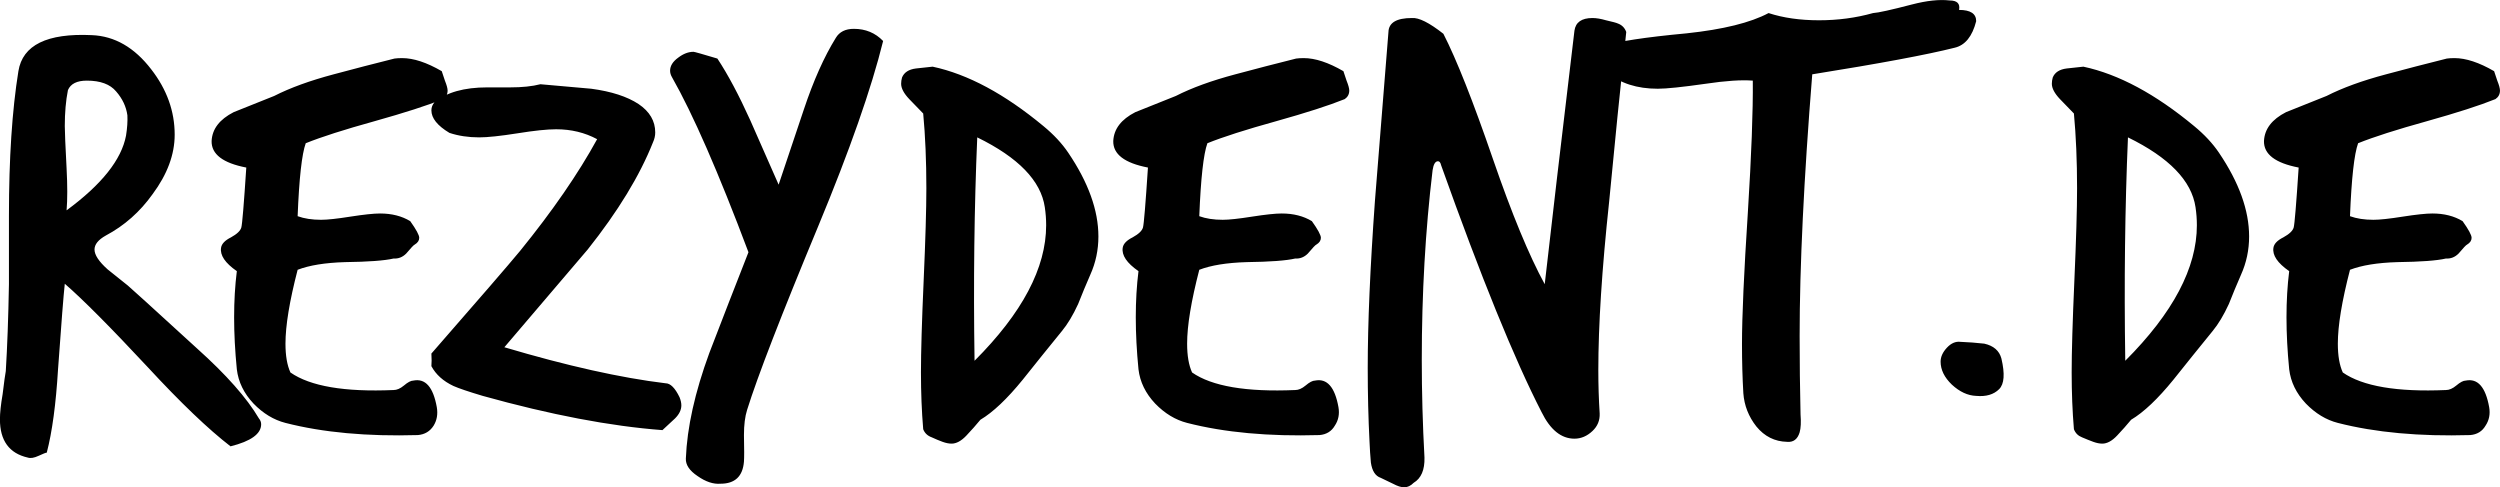 <svg data-v-423bf9ae="" xmlns="http://www.w3.org/2000/svg" viewBox="0 0 307.798 60" class="font"><!----><!----><!----><g data-v-423bf9ae="" id="48391903-8ba9-4a67-8a68-952a43317650" fill="black" transform="matrix(5.545,0,0,5.545,-1.949,-7.928)"><path d="M6.10 10.72L6.10 10.72L6.10 10.72Q6.15 10.78 6.15 10.85L6.15 10.85L6.15 10.85Q6.15 11.17 5.47 11.34L5.47 11.34L5.47 11.34Q4.73 10.77 3.63 9.58L3.63 9.58L3.63 9.58Q2.39 8.25 1.79 7.73L1.79 7.73L1.79 7.73Q1.75 8.09 1.64 9.63L1.64 9.63L1.64 9.63Q1.57 10.79 1.39 11.48L1.39 11.48L1.39 11.48Q1.36 11.48 1.21 11.55L1.21 11.55L1.21 11.55Q1.06 11.62 0.97 11.59L0.97 11.59L0.97 11.59Q0.35 11.45 0.35 10.74L0.35 10.74L0.35 10.74Q0.35 10.53 0.41 10.18L0.41 10.18L0.41 10.18Q0.46 9.77 0.48 9.67L0.48 9.67L0.48 9.67Q0.53 8.86 0.55 7.74L0.55 7.74L0.55 6.22L0.55 6.22Q0.55 4.31 0.76 3.01L0.76 3.01L0.76 3.01Q0.90 2.14 2.39 2.21L2.39 2.21L2.39 2.21Q3.15 2.24 3.71 2.97L3.71 2.97L3.71 2.97Q4.23 3.64 4.23 4.42L4.23 4.42L4.23 4.42Q4.23 5.08 3.74 5.74L3.74 5.74L3.74 5.74Q3.32 6.33 2.70 6.66L2.70 6.66L2.70 6.66Q2.45 6.80 2.45 6.97L2.45 6.97L2.45 6.97Q2.45 7.15 2.74 7.41L2.74 7.41L2.74 7.41Q2.97 7.59 3.19 7.77L3.19 7.77L3.19 7.77Q3.21 7.78 4.73 9.17L4.73 9.17L4.73 9.17Q5.70 10.04 6.10 10.72ZM3.15 4.44L3.15 4.44L3.15 4.44Q3.19 4.19 3.18 3.99L3.18 3.99L3.18 3.99Q3.14 3.70 2.93 3.46L2.93 3.46L2.93 3.46Q2.73 3.22 2.28 3.22L2.28 3.22L2.28 3.22Q1.95 3.22 1.86 3.43L1.86 3.43L1.86 3.43Q1.79 3.78 1.79 4.23L1.79 4.23L1.79 4.23Q1.79 4.41 1.83 5.17L1.83 5.17L1.83 5.17Q1.86 5.74 1.83 6.10L1.83 6.10L1.83 6.10Q3.00 5.24 3.15 4.44ZM10.19 3.63L10.19 3.63L10.19 3.63Q9.67 3.84 8.67 4.12L8.67 4.12L8.67 4.12Q7.66 4.40 7.14 4.61L7.14 4.61L7.14 4.61Q7.01 4.97 6.96 6.23L6.96 6.23L6.96 6.23Q7.18 6.31 7.48 6.31L7.48 6.31L7.48 6.31Q7.69 6.31 8.13 6.24L8.13 6.24L8.13 6.24Q8.58 6.17 8.79 6.17L8.79 6.17L8.79 6.17Q9.18 6.17 9.46 6.34L9.46 6.34L9.46 6.34Q9.66 6.62 9.66 6.71L9.66 6.71L9.66 6.71Q9.66 6.80 9.56 6.86L9.56 6.86L9.56 6.86Q9.53 6.87 9.37 7.06L9.37 7.06L9.37 7.06Q9.25 7.18 9.09 7.17L9.09 7.17L9.09 7.17Q8.79 7.24 8.01 7.25L8.01 7.25L8.01 7.25Q7.35 7.27 6.96 7.42L6.96 7.42L6.96 7.42Q6.69 8.46 6.69 9.06L6.69 9.06L6.69 9.06Q6.69 9.46 6.80 9.70L6.80 9.70L6.80 9.70Q7.46 10.16 9.09 10.09L9.09 10.09L9.09 10.09Q9.20 10.09 9.32 9.99L9.32 9.99L9.32 9.99Q9.45 9.88 9.53 9.88L9.53 9.88L9.53 9.88Q9.93 9.80 10.05 10.47L10.05 10.47L10.05 10.47Q10.09 10.70 9.98 10.88L9.98 10.88L9.98 10.88Q9.86 11.07 9.63 11.09L9.63 11.09L9.63 11.09Q7.94 11.14 6.69 10.82L6.69 10.82L6.69 10.82Q6.30 10.72 5.98 10.39L5.98 10.39L5.98 10.39Q5.66 10.05 5.61 9.63L5.61 9.63L5.61 9.63Q5.49 8.41 5.61 7.45L5.61 7.45L5.61 7.45Q5.22 7.18 5.26 6.93L5.26 6.93L5.26 6.93Q5.28 6.80 5.48 6.70L5.48 6.70L5.48 6.70Q5.68 6.59 5.71 6.48L5.71 6.48L5.71 6.48Q5.74 6.37 5.82 5.15L5.82 5.15L5.82 5.15Q5.04 5.00 5.05 4.56L5.05 4.56L5.05 4.56Q5.07 4.16 5.54 3.92L5.54 3.92L5.54 3.92Q5.99 3.74 6.44 3.56L6.44 3.56L6.44 3.56Q6.97 3.29 7.76 3.08L7.76 3.08L7.76 3.08Q8.43 2.90 9.11 2.73L9.11 2.73L9.11 2.73Q9.18 2.72 9.28 2.72L9.28 2.72L9.28 2.72Q9.66 2.72 10.16 3.01L10.16 3.01L10.16 3.01Q10.18 3.07 10.23 3.22L10.23 3.22L10.23 3.22Q10.29 3.37 10.29 3.44L10.29 3.44L10.29 3.44Q10.29 3.56 10.19 3.63ZM15.44 10.25L15.44 10.25L15.44 10.25Q15.48 10.35 15.48 10.43L15.48 10.43L15.48 10.43Q15.48 10.58 15.34 10.72L15.34 10.72L15.34 10.72Q15.20 10.85 15.06 10.98L15.06 10.98L15.06 10.98Q13.33 10.85 11.07 10.22L11.07 10.22L11.07 10.22Q10.60 10.08 10.42 10.00L10.42 10.00L10.42 10.00Q10.08 9.84 9.93 9.56L9.93 9.56L9.93 9.56Q9.94 9.45 9.93 9.28L9.93 9.28L9.93 9.28Q11.52 7.46 11.90 7L11.90 7L11.90 7Q12.98 5.67 13.61 4.52L13.61 4.52L13.61 4.52Q13.20 4.30 12.70 4.30L12.70 4.30L12.70 4.30Q12.40 4.30 11.84 4.39L11.84 4.39L11.84 4.39Q11.27 4.48 10.99 4.48L10.99 4.48L10.99 4.48Q10.63 4.48 10.33 4.38L10.33 4.38L10.33 4.38Q9.93 4.14 9.93 3.88L9.93 3.88L9.93 3.88Q9.93 3.78 10.00 3.70L10.00 3.70L10.00 3.70Q10.40 3.37 11.17 3.37L11.17 3.37L11.17 3.37Q11.26 3.37 11.42 3.37L11.42 3.37L11.42 3.37Q11.59 3.37 11.68 3.37L11.68 3.37L11.68 3.37Q12.08 3.37 12.35 3.30L12.35 3.30L12.35 3.30Q12.91 3.35 13.48 3.40L13.48 3.40L13.48 3.40Q14.15 3.49 14.53 3.74L14.53 3.74L14.53 3.74Q14.90 3.99 14.90 4.37L14.90 4.37L14.90 4.37Q14.90 4.48 14.85 4.59L14.85 4.59L14.85 4.59Q14.41 5.70 13.40 6.97L13.40 6.97L13.40 6.97Q12.47 8.06 11.55 9.14L11.55 9.14L11.55 9.14Q13.64 9.76 15.13 9.94L15.13 9.94L15.13 9.94Q15.29 9.94 15.44 10.25ZM19.96 2.34L19.96 2.34L19.96 2.34Q19.57 3.92 18.52 6.45L18.52 6.45L18.52 6.45Q17.29 9.41 16.94 10.53L16.94 10.53L16.94 10.53Q16.87 10.75 16.87 11.09L16.87 11.09L16.87 11.09Q16.88 11.55 16.87 11.68L16.87 11.68L16.87 11.68Q16.83 12.17 16.35 12.17L16.35 12.17L16.35 12.17Q16.11 12.19 15.84 12.00L15.84 12.00L15.84 12.00Q15.57 11.82 15.58 11.61L15.58 11.61L15.58 11.61Q15.62 10.58 16.10 9.27L16.10 9.27L16.10 9.27Q16.53 8.15 16.97 7.03L16.97 7.03L16.97 7.03Q15.97 4.37 15.27 3.14L15.27 3.14L15.27 3.14Q15.23 3.07 15.23 3.00L15.23 3.00L15.23 3.00Q15.23 2.84 15.41 2.71L15.41 2.71L15.41 2.71Q15.58 2.58 15.75 2.58L15.75 2.58L15.75 2.58Q15.78 2.58 16.28 2.73L16.28 2.73L16.28 2.73Q16.63 3.26 17.01 4.10L17.01 4.10L17.01 4.10Q17.33 4.82 17.64 5.53L17.64 5.53L17.64 5.53Q17.92 4.69 18.20 3.86L18.20 3.86L18.20 3.86Q18.52 2.90 18.91 2.27L18.91 2.27L18.91 2.27Q19.03 2.07 19.31 2.07L19.31 2.07L19.31 2.07Q19.70 2.07 19.96 2.34ZM24.56 7.53L24.56 7.53L24.56 7.53Q24.42 7.85 24.29 8.18L24.29 8.18L24.29 8.18Q24.12 8.55 23.93 8.78L23.93 8.78L23.93 8.78Q23.49 9.32 23.06 9.86L23.06 9.86L23.06 9.86Q22.54 10.50 22.12 10.75L22.12 10.75L22.12 10.75Q21.98 10.92 21.81 11.10L21.81 11.10L21.81 11.10Q21.64 11.28 21.48 11.28L21.48 11.28L21.48 11.28Q21.39 11.28 21.28 11.24L21.28 11.24L21.28 11.24Q21.17 11.20 21.04 11.14L21.04 11.14L21.04 11.14Q20.90 11.09 20.85 10.96L20.85 10.96L20.85 10.96Q20.80 10.37 20.80 9.70L20.80 9.70L20.80 9.70Q20.80 9.02 20.86 7.66L20.86 7.66L20.86 7.66Q20.92 6.30 20.92 5.61L20.92 5.61L20.92 5.61Q20.92 4.70 20.85 3.95L20.85 3.95L20.85 3.95Q20.83 3.93 20.54 3.63L20.54 3.63L20.54 3.63Q20.36 3.44 20.36 3.29L20.36 3.29L20.36 3.29Q20.36 3.22 20.38 3.15L20.38 3.15L20.38 3.15Q20.45 2.98 20.69 2.95L20.69 2.95L20.69 2.95Q20.87 2.93 21.06 2.91L21.06 2.91L21.06 2.91Q22.23 3.16 23.52 4.23L23.52 4.23L23.52 4.23Q23.86 4.51 24.07 4.82L24.07 4.82L24.07 4.82Q24.74 5.81 24.74 6.68L24.74 6.68L24.74 6.68Q24.74 7.13 24.56 7.53ZM23.55 6.03L23.55 6.03L23.55 6.03Q23.42 5.15 22.05 4.48L22.05 4.48L22.05 4.48Q21.95 6.82 21.99 9.44L21.99 9.44L21.99 9.44Q23.58 7.85 23.58 6.43L23.58 6.43L23.58 6.43Q23.58 6.23 23.55 6.03ZM30.21 3.63L30.21 3.63L30.21 3.63Q29.69 3.84 28.69 4.12L28.69 4.12L28.69 4.12Q27.68 4.40 27.16 4.61L27.16 4.61L27.16 4.61Q27.03 4.97 26.98 6.23L26.98 6.23L26.98 6.23Q27.20 6.31 27.50 6.31L27.50 6.31L27.50 6.31Q27.71 6.31 28.15 6.24L28.15 6.24L28.15 6.24Q28.60 6.17 28.81 6.17L28.81 6.17L28.81 6.17Q29.20 6.17 29.48 6.34L29.48 6.34L29.48 6.34Q29.68 6.62 29.68 6.71L29.68 6.71L29.68 6.71Q29.68 6.80 29.58 6.86L29.58 6.86L29.58 6.86Q29.55 6.87 29.39 7.06L29.39 7.06L29.39 7.06Q29.27 7.18 29.11 7.17L29.11 7.17L29.11 7.17Q28.81 7.24 28.03 7.25L28.03 7.25L28.03 7.25Q27.37 7.27 26.98 7.42L26.98 7.42L26.98 7.42Q26.71 8.46 26.71 9.06L26.71 9.06L26.71 9.06Q26.71 9.46 26.82 9.70L26.82 9.70L26.82 9.70Q27.48 10.16 29.11 10.09L29.11 10.09L29.11 10.09Q29.22 10.09 29.34 9.99L29.34 9.99L29.34 9.99Q29.47 9.88 29.55 9.88L29.55 9.88L29.55 9.88Q29.95 9.80 30.07 10.47L30.07 10.47L30.07 10.47Q30.11 10.70 29.99 10.88L29.99 10.88L29.99 10.88Q29.88 11.07 29.65 11.09L29.65 11.09L29.65 11.09Q27.96 11.14 26.71 10.82L26.71 10.82L26.71 10.82Q26.32 10.72 26.00 10.39L26.00 10.39L26.00 10.39Q25.68 10.05 25.63 9.63L25.63 9.63L25.63 9.63Q25.51 8.41 25.63 7.45L25.63 7.45L25.63 7.45Q25.24 7.18 25.28 6.93L25.28 6.93L25.28 6.93Q25.30 6.80 25.50 6.70L25.50 6.70L25.50 6.70Q25.70 6.59 25.73 6.48L25.73 6.48L25.73 6.48Q25.76 6.37 25.84 5.15L25.84 5.15L25.84 5.15Q25.06 5.00 25.07 4.56L25.07 4.56L25.07 4.56Q25.09 4.16 25.56 3.92L25.56 3.92L25.56 3.92Q26.01 3.74 26.46 3.56L26.46 3.56L26.46 3.56Q26.99 3.29 27.78 3.08L27.78 3.08L27.78 3.08Q28.45 2.90 29.13 2.73L29.13 2.73L29.13 2.73Q29.20 2.72 29.30 2.72L29.30 2.72L29.30 2.72Q29.68 2.72 30.18 3.01L30.18 3.01L30.18 3.01Q30.20 3.07 30.25 3.22L30.25 3.22L30.25 3.22Q30.31 3.37 30.31 3.44L30.31 3.44L30.31 3.44Q30.31 3.56 30.21 3.63ZM36.46 2.14L36.46 2.14L36.46 2.14Q36.26 4.02 36.08 5.91L36.08 5.91L36.08 5.91Q35.84 8.15 35.84 9.65L35.84 9.65L35.84 9.65Q35.84 10.14 35.87 10.61L35.87 10.61L35.87 10.61Q35.88 10.84 35.71 11.00L35.71 11.00L35.71 11.00Q35.53 11.17 35.31 11.17L35.31 11.17L35.31 11.17Q34.87 11.17 34.58 10.58L34.58 10.58L34.58 10.58Q33.68 8.83 32.35 5.10L32.35 5.10L32.35 5.10Q32.33 5.01 32.28 5.01L32.28 5.01L32.28 5.01Q32.19 5.01 32.16 5.21L32.16 5.21L32.16 5.21Q31.92 7.21 31.92 9.42L31.92 9.42L31.92 9.42Q31.92 10.49 31.98 11.59L31.98 11.59L31.98 11.59Q31.99 12.00 31.74 12.15L31.74 12.15L31.74 12.15Q31.64 12.25 31.53 12.25L31.53 12.25L31.53 12.25Q31.43 12.25 31.28 12.17L31.28 12.17L31.28 12.17Q31.07 12.07 31.01 12.04L31.01 12.04L31.01 12.04Q30.83 11.98 30.79 11.70L30.79 11.70L30.79 11.70Q30.77 11.48 30.76 11.24L30.76 11.24L30.76 11.24Q30.72 10.46 30.72 9.60L30.72 9.60L30.72 9.60Q30.72 8.12 30.88 5.89L30.88 5.89L30.88 5.89Q31.15 2.51 31.18 2.14L31.18 2.14L31.18 2.14Q31.19 1.83 31.70 1.83L31.70 1.83L31.70 1.83Q31.93 1.81 32.40 2.18L32.40 2.18L32.40 2.18Q32.84 3.04 33.50 4.96L33.50 4.96L33.50 4.96Q34.13 6.79 34.65 7.74L34.65 7.74L34.65 7.74Q34.86 5.88 35.31 2.11L35.31 2.11L35.31 2.11Q35.35 1.83 35.71 1.83L35.71 1.83L35.71 1.83Q35.84 1.83 36.01 1.88L36.01 1.88L36.01 1.88Q36.23 1.93 36.27 1.95L36.27 1.95L36.27 1.95Q36.41 2.00 36.46 2.14ZM44.23 1.90L44.23 1.90L44.23 1.90Q44.10 2.41 43.75 2.49L43.75 2.49L43.75 2.49Q42.84 2.72 40.59 3.08L40.59 3.08L40.59 3.08Q40.31 6.57 40.31 8.89L40.31 8.89L40.31 8.89Q40.31 9.77 40.33 10.63L40.33 10.63L40.33 10.63Q40.35 10.89 40.31 11.03L40.31 11.03L40.31 11.03Q40.24 11.26 40.03 11.24L40.03 11.24L40.03 11.24Q39.62 11.23 39.35 10.90L39.35 10.90L39.35 10.90Q39.09 10.57 39.06 10.16L39.06 10.16L39.06 10.16Q39.03 9.65 39.03 9.07L39.03 9.07L39.03 9.07Q39.03 8.15 39.16 6.15L39.16 6.15L39.16 6.15Q39.28 4.23 39.27 3.22L39.27 3.22L39.27 3.22Q38.89 3.19 38.22 3.29L38.22 3.29L38.22 3.29Q37.45 3.40 37.16 3.40L37.16 3.40L37.16 3.40Q36.47 3.40 36.04 3.04L36.04 3.04L36.04 3.04Q35.87 2.67 35.87 2.66L35.87 2.66L35.87 2.66Q35.87 2.56 35.97 2.45L35.97 2.45L35.97 2.45Q36.41 2.30 37.80 2.17L37.80 2.17L37.80 2.17Q39.02 2.04 39.62 1.72L39.62 1.72L39.62 1.72Q40.11 1.88 40.74 1.88L40.74 1.88L40.74 1.88Q41.37 1.88 41.94 1.72L41.94 1.72L41.94 1.72Q42.11 1.71 42.80 1.53L42.80 1.53L42.80 1.53Q43.30 1.40 43.64 1.44L43.64 1.44L43.64 1.44Q43.89 1.44 43.85 1.65L43.85 1.65L43.85 1.65Q44.23 1.65 44.23 1.90ZM44.79 9.39L44.79 9.39L44.79 9.39Q44.91 9.90 44.74 10.07L44.74 10.07L44.74 10.07Q44.56 10.25 44.23 10.22L44.23 10.22L44.23 10.22Q43.95 10.21 43.69 9.97L43.69 9.97L43.69 9.97Q43.44 9.73 43.44 9.46L43.44 9.46L43.44 9.46Q43.44 9.30 43.58 9.15L43.58 9.15L43.58 9.15Q43.72 9.00 43.88 9.02L43.88 9.02L43.88 9.02Q44.14 9.03 44.41 9.06L44.41 9.06L44.41 9.06Q44.72 9.13 44.79 9.39ZM50.11 7.53L50.11 7.53L50.11 7.53Q49.97 7.85 49.84 8.18L49.84 8.18L49.84 8.18Q49.67 8.55 49.48 8.78L49.48 8.78L49.48 8.78Q49.04 9.32 48.61 9.86L48.61 9.86L48.61 9.86Q48.09 10.50 47.67 10.75L47.67 10.75L47.67 10.75Q47.53 10.92 47.36 11.10L47.36 11.10L47.36 11.10Q47.19 11.28 47.03 11.28L47.03 11.28L47.03 11.28Q46.94 11.28 46.83 11.24L46.83 11.24L46.83 11.24Q46.72 11.20 46.58 11.14L46.58 11.14L46.58 11.14Q46.45 11.09 46.40 10.96L46.40 10.96L46.40 10.96Q46.35 10.37 46.35 9.70L46.35 9.70L46.35 9.70Q46.35 9.02 46.41 7.66L46.41 7.66L46.41 7.66Q46.47 6.30 46.47 5.61L46.47 5.61L46.47 5.61Q46.47 4.70 46.40 3.95L46.40 3.95L46.40 3.95Q46.38 3.93 46.09 3.63L46.09 3.63L46.09 3.63Q45.91 3.44 45.91 3.29L45.91 3.29L45.91 3.29Q45.91 3.22 45.93 3.15L45.93 3.15L45.93 3.15Q46.00 2.98 46.24 2.95L46.24 2.95L46.24 2.95Q46.42 2.93 46.61 2.91L46.61 2.91L46.61 2.91Q47.78 3.16 49.07 4.23L49.07 4.23L49.07 4.23Q49.41 4.51 49.62 4.82L49.62 4.82L49.62 4.82Q50.29 5.81 50.29 6.68L50.29 6.68L50.29 6.68Q50.29 7.13 50.11 7.53ZM49.10 6.03L49.10 6.03L49.10 6.03Q48.97 5.15 47.60 4.48L47.60 4.48L47.60 4.48Q47.50 6.82 47.54 9.44L47.54 9.44L47.54 9.44Q49.13 7.85 49.13 6.43L49.13 6.43L49.13 6.43Q49.13 6.23 49.10 6.03ZM55.76 3.63L55.76 3.63L55.76 3.63Q55.24 3.84 54.24 4.12L54.24 4.12L54.24 4.12Q53.23 4.40 52.71 4.61L52.71 4.61L52.71 4.61Q52.58 4.97 52.53 6.23L52.53 6.23L52.53 6.23Q52.75 6.31 53.05 6.31L53.05 6.31L53.05 6.31Q53.26 6.31 53.70 6.24L53.70 6.24L53.70 6.24Q54.15 6.17 54.36 6.17L54.36 6.17L54.36 6.17Q54.75 6.17 55.03 6.34L55.03 6.34L55.03 6.34Q55.23 6.62 55.23 6.71L55.23 6.71L55.23 6.71Q55.23 6.80 55.13 6.86L55.13 6.86L55.13 6.86Q55.10 6.87 54.94 7.06L54.94 7.06L54.94 7.06Q54.82 7.18 54.66 7.17L54.66 7.17L54.66 7.17Q54.36 7.24 53.58 7.25L53.58 7.25L53.58 7.25Q52.92 7.27 52.53 7.42L52.53 7.42L52.53 7.42Q52.26 8.46 52.26 9.06L52.26 9.06L52.26 9.06Q52.26 9.46 52.37 9.70L52.37 9.70L52.37 9.70Q53.03 10.16 54.66 10.09L54.66 10.09L54.66 10.09Q54.77 10.09 54.89 9.99L54.89 9.99L54.89 9.99Q55.02 9.88 55.10 9.88L55.10 9.88L55.10 9.88Q55.50 9.80 55.62 10.47L55.62 10.47L55.62 10.47Q55.66 10.70 55.54 10.88L55.54 10.88L55.54 10.88Q55.43 11.07 55.20 11.09L55.20 11.09L55.20 11.09Q53.51 11.14 52.26 10.82L52.26 10.82L52.26 10.82Q51.87 10.72 51.55 10.39L51.55 10.39L51.55 10.39Q51.23 10.05 51.18 9.63L51.18 9.63L51.18 9.63Q51.06 8.41 51.18 7.45L51.18 7.45L51.18 7.45Q50.79 7.18 50.83 6.93L50.83 6.93L50.83 6.93Q50.85 6.80 51.05 6.70L51.05 6.70L51.05 6.70Q51.25 6.59 51.28 6.48L51.28 6.48L51.28 6.48Q51.31 6.37 51.39 5.15L51.39 5.15L51.39 5.15Q50.61 5.00 50.62 4.56L50.62 4.56L50.62 4.56Q50.64 4.16 51.11 3.92L51.11 3.92L51.11 3.92Q51.56 3.74 52.01 3.56L52.01 3.56L52.01 3.56Q52.54 3.29 53.33 3.08L53.33 3.08L53.33 3.08Q54.00 2.90 54.68 2.73L54.68 2.73L54.68 2.73Q54.75 2.72 54.85 2.72L54.85 2.72L54.85 2.72Q55.23 2.72 55.73 3.01L55.73 3.01L55.73 3.01Q55.75 3.07 55.80 3.22L55.80 3.22L55.80 3.22Q55.86 3.37 55.86 3.44L55.86 3.44L55.86 3.44Q55.86 3.56 55.76 3.63Z"></path></g><!----><!----></svg>